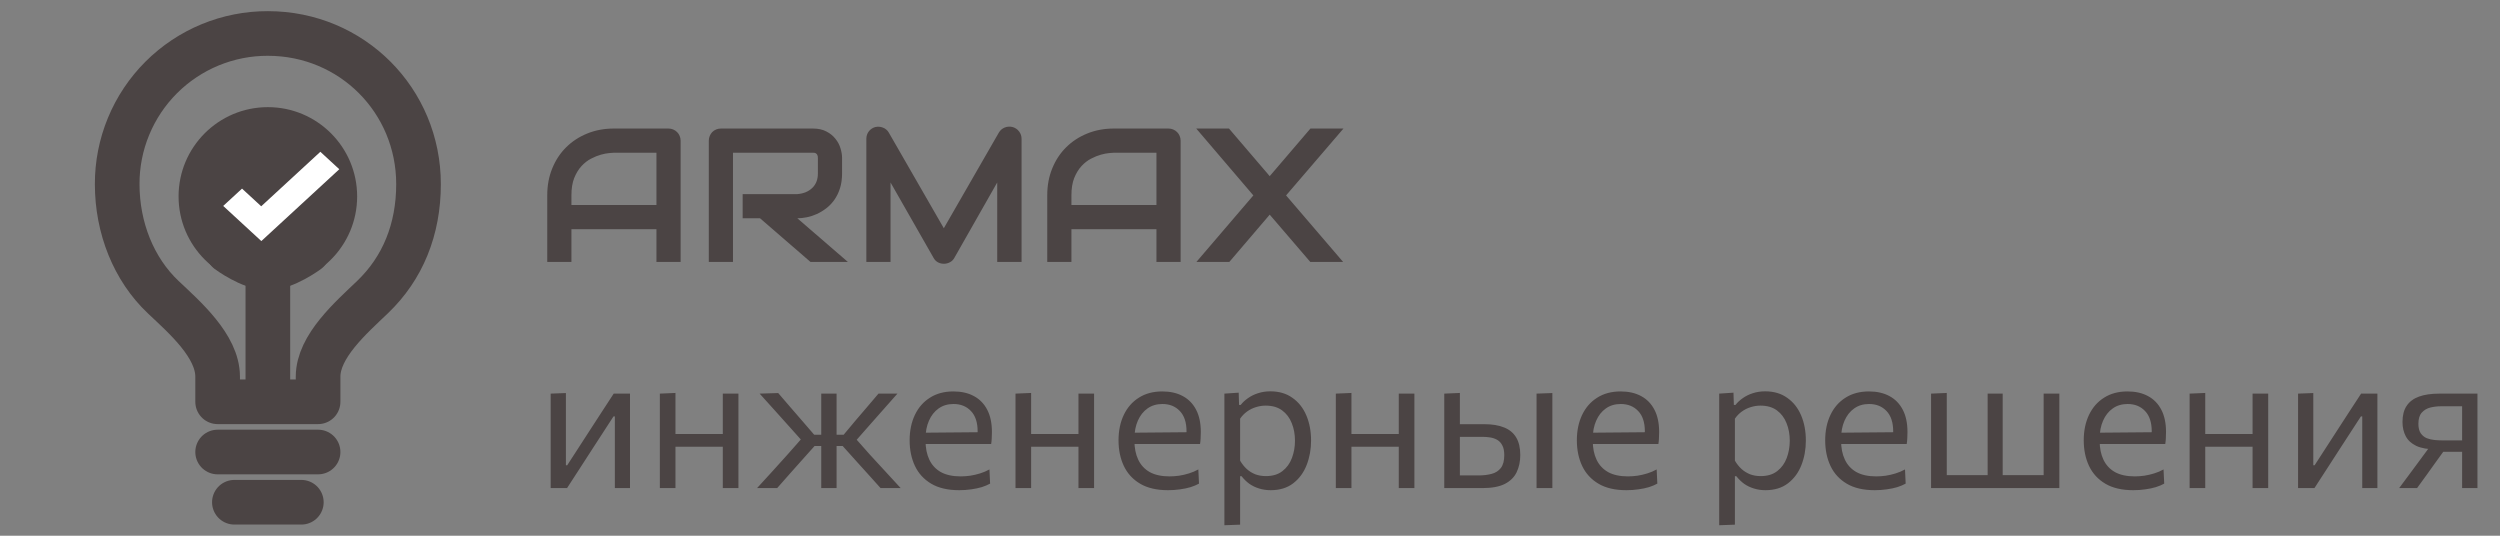 <svg width="210" height="45" viewBox="0 0 210 45" fill="none" xmlns="http://www.w3.org/2000/svg">
<rect x="0" y="0" width="210" height="45" fill="#808080" stroke="none"/>
<path d="M22.5 33.75V22.5M26.719 33.75V31.641C26.719 29.092 29.491 26.681 31.289 24.961C33.824 22.538 35.156 19.282 35.156 15.469C35.156 8.437 29.555 2.812 22.5 2.812C20.837 2.808 19.189 3.132 17.651 3.766C16.113 4.401 14.716 5.333 13.54 6.509C12.364 7.685 11.432 9.082 10.798 10.62C10.163 12.158 9.839 13.805 9.844 15.469C9.844 19.146 11.233 22.622 13.711 24.961C15.499 26.649 18.281 29.065 18.281 31.641V33.75H26.719ZM19.688 42.188H25.312H19.688ZM18.281 37.969H26.719H18.281Z" stroke="#4B4444" stroke-width="3.75" stroke-linecap="round" stroke-linejoin="round"/>
<path d="M25.84 21.094C25.84 21.094 23.949 22.5 22.5 22.5C21.051 22.5 19.16 21.094 19.16 21.094" stroke="#4B4444" stroke-width="3.75" stroke-linecap="round" stroke-linejoin="round"/>
<circle r="7.5" transform="matrix(-1 0 0 1 22.5 16.5)" fill="#4B4444"/>
<path d="M26.909 12.75L21.942 17.328L20.33 15.843L18.75 17.299L20.361 18.784L21.952 20.25L23.532 18.794L28.5 14.216L26.909 12.75Z" fill="white"/>
<path d="M57.172 22H55.141V19.25H48V22H45.969V16.398C45.969 15.581 46.109 14.828 46.391 14.141C46.672 13.453 47.062 12.862 47.562 12.367C48.062 11.872 48.654 11.487 49.336 11.211C50.018 10.935 50.763 10.797 51.57 10.797H56.148C56.289 10.797 56.422 10.823 56.547 10.875C56.672 10.927 56.781 11 56.875 11.094C56.969 11.188 57.042 11.297 57.094 11.422C57.146 11.547 57.172 11.68 57.172 11.82V22ZM48 17.219H55.141V12.828H51.57C51.508 12.828 51.375 12.838 51.172 12.859C50.974 12.875 50.742 12.919 50.477 12.992C50.216 13.065 49.94 13.177 49.648 13.328C49.357 13.479 49.089 13.688 48.844 13.953C48.599 14.219 48.396 14.552 48.234 14.953C48.078 15.349 48 15.831 48 16.398V17.219ZM70.734 14.562C70.734 15.026 70.677 15.44 70.562 15.805C70.448 16.169 70.292 16.492 70.094 16.773C69.901 17.049 69.677 17.287 69.422 17.484C69.167 17.682 68.898 17.846 68.617 17.977C68.341 18.102 68.06 18.193 67.773 18.25C67.492 18.307 67.227 18.336 66.977 18.336L71.219 22H68.078L63.844 18.336H62.383V16.305H66.977C67.232 16.284 67.463 16.232 67.672 16.148C67.885 16.06 68.068 15.943 68.219 15.797C68.375 15.651 68.495 15.477 68.578 15.273C68.662 15.065 68.703 14.828 68.703 14.562V13.281C68.703 13.167 68.688 13.081 68.656 13.023C68.63 12.961 68.594 12.917 68.547 12.891C68.505 12.859 68.458 12.841 68.406 12.836C68.359 12.831 68.315 12.828 68.273 12.828H61.57V22H59.539V11.82C59.539 11.68 59.565 11.547 59.617 11.422C59.669 11.297 59.74 11.188 59.828 11.094C59.922 11 60.031 10.927 60.156 10.875C60.281 10.823 60.417 10.797 60.562 10.797H68.273C68.727 10.797 69.109 10.88 69.422 11.047C69.734 11.208 69.987 11.414 70.18 11.664C70.378 11.909 70.518 12.175 70.602 12.461C70.69 12.747 70.734 13.016 70.734 13.266V14.562ZM85.812 22H83.766V15.328L80.164 21.664C80.076 21.826 79.951 21.948 79.789 22.031C79.633 22.115 79.463 22.156 79.281 22.156C79.104 22.156 78.938 22.115 78.781 22.031C78.63 21.948 78.51 21.826 78.422 21.664L74.805 15.328V22H72.773V11.664C72.773 11.43 72.841 11.221 72.977 11.039C73.117 10.857 73.299 10.734 73.523 10.672C73.633 10.646 73.742 10.638 73.852 10.648C73.961 10.654 74.065 10.677 74.164 10.719C74.268 10.755 74.362 10.81 74.445 10.883C74.529 10.95 74.599 11.034 74.656 11.133L79.281 19.172L83.906 11.133C84.026 10.935 84.19 10.794 84.398 10.711C84.612 10.628 84.833 10.615 85.062 10.672C85.281 10.734 85.461 10.857 85.602 11.039C85.742 11.221 85.812 11.43 85.812 11.664V22ZM99.172 22H97.141V19.25H90V22H87.969V16.398C87.969 15.581 88.109 14.828 88.391 14.141C88.672 13.453 89.062 12.862 89.562 12.367C90.062 11.872 90.654 11.487 91.336 11.211C92.018 10.935 92.763 10.797 93.57 10.797H98.148C98.289 10.797 98.422 10.823 98.547 10.875C98.672 10.927 98.781 11 98.875 11.094C98.969 11.188 99.042 11.297 99.094 11.422C99.146 11.547 99.172 11.68 99.172 11.82V22ZM90 17.219H97.141V12.828H93.57C93.508 12.828 93.375 12.838 93.172 12.859C92.974 12.875 92.742 12.919 92.477 12.992C92.216 13.065 91.94 13.177 91.648 13.328C91.357 13.479 91.088 13.688 90.844 13.953C90.599 14.219 90.396 14.552 90.234 14.953C90.078 15.349 90 15.831 90 16.398V17.219ZM106.656 14.797L110.078 10.797H112.852L108.031 16.414L112.82 22H110.062L106.656 18.031L103.266 22H100.5L105.281 16.414L100.484 10.797H103.234L106.656 14.797Z" fill="#4B4444"/>
<path d="M46.256 41C46.256 40.408 46.256 39.84 46.256 39.296C46.256 38.752 46.256 38.152 46.256 37.496V36.696C46.256 36.221 46.256 35.784 46.256 35.384C46.256 34.979 46.256 34.589 46.256 34.216C46.256 33.837 46.256 33.453 46.256 33.064L47.536 33.016C47.536 33.395 47.536 33.768 47.536 34.136C47.536 34.504 47.536 34.885 47.536 35.28C47.536 35.669 47.536 36.093 47.536 36.552V39.08H47.648L49.352 36.448C49.72 35.883 50.088 35.315 50.456 34.744C50.824 34.173 51.189 33.613 51.552 33.064H52.92C52.92 33.453 52.92 33.837 52.92 34.216C52.92 34.589 52.92 34.979 52.92 35.384C52.92 35.784 52.92 36.221 52.92 36.696V37.496C52.92 38.152 52.92 38.752 52.92 39.296C52.92 39.84 52.92 40.408 52.92 41H51.648C51.648 40.419 51.648 39.859 51.648 39.32C51.648 38.776 51.648 38.181 51.648 37.536V34.976H51.536L49.848 37.576C49.475 38.152 49.104 38.725 48.736 39.296C48.368 39.867 48 40.435 47.632 41H46.256ZM55.428 41C55.428 40.408 55.428 39.84 55.428 39.296C55.428 38.752 55.428 38.152 55.428 37.496V36.696C55.428 36.221 55.428 35.784 55.428 35.384C55.428 34.979 55.428 34.589 55.428 34.216C55.428 33.837 55.428 33.453 55.428 33.064L56.74 33.008C56.74 33.403 56.74 33.792 56.74 34.176C56.74 34.56 56.74 34.957 56.74 35.368C56.74 35.773 56.74 36.216 56.74 36.696V37.496C56.74 38.152 56.74 38.752 56.74 39.296C56.74 39.84 56.74 40.408 56.74 41H55.428ZM56.212 37.528V36.456H61.308V37.528H56.212ZM60.716 41C60.716 40.408 60.716 39.84 60.716 39.296C60.716 38.752 60.716 38.152 60.716 37.496V36.696C60.716 36.221 60.716 35.784 60.716 35.384C60.716 34.979 60.716 34.589 60.716 34.216C60.716 33.837 60.716 33.453 60.716 33.064H62.028C62.028 33.453 62.028 33.837 62.028 34.216C62.028 34.589 62.028 34.979 62.028 35.384C62.028 35.784 62.028 36.221 62.028 36.696V37.496C62.028 38.152 62.028 38.752 62.028 39.296C62.028 39.84 62.028 40.408 62.028 41H60.716ZM63.593 41C64.02 40.531 64.447 40.064 64.873 39.6C65.3 39.131 65.721 38.664 66.137 38.2L67.561 36.584L67.545 37.224L66.313 35.848C65.892 35.379 65.476 34.915 65.065 34.456C64.655 33.997 64.236 33.533 63.809 33.064L65.369 33.016C65.695 33.395 66.023 33.776 66.353 34.16C66.684 34.539 67.012 34.917 67.337 35.296L68.393 36.52H69.161V37.464H68.425L67.209 38.824C66.889 39.187 66.567 39.549 66.241 39.912C65.921 40.275 65.601 40.637 65.281 41H63.593ZM68.985 41C68.985 40.435 68.985 39.893 68.985 39.376C68.985 38.859 68.985 38.301 68.985 37.704V36.52C68.985 35.901 68.985 35.315 68.985 34.76C68.985 34.205 68.985 33.64 68.985 33.064H70.273C70.273 33.64 70.273 34.208 70.273 34.768C70.273 35.323 70.273 35.907 70.273 36.52V37.704C70.273 38.301 70.273 38.859 70.273 39.376C70.273 39.893 70.273 40.435 70.273 41H68.985ZM73.969 41C73.628 40.621 73.297 40.253 72.977 39.896C72.657 39.539 72.329 39.176 71.993 38.808L70.785 37.464H70.097V36.52H70.865L71.889 35.296C72.204 34.928 72.521 34.557 72.841 34.184C73.161 33.805 73.479 33.432 73.793 33.064H75.385C74.975 33.528 74.564 33.992 74.153 34.456C73.748 34.915 73.343 35.373 72.937 35.832L71.713 37.224L71.649 36.584L73.073 38.192C73.505 38.661 73.937 39.131 74.369 39.6C74.801 40.064 75.231 40.531 75.657 41H73.969ZM80.569 41.176C79.62 41.176 78.839 40.995 78.225 40.632C77.612 40.269 77.156 39.773 76.857 39.144C76.559 38.515 76.409 37.795 76.409 36.984C76.409 36.184 76.556 35.475 76.849 34.856C77.143 34.237 77.564 33.755 78.113 33.408C78.663 33.056 79.319 32.88 80.081 32.88C80.753 32.88 81.329 33.011 81.809 33.272C82.295 33.533 82.668 33.917 82.929 34.424C83.191 34.925 83.321 35.547 83.321 36.288C83.321 36.485 83.316 36.664 83.305 36.824C83.3 36.979 83.284 37.136 83.257 37.296L82.097 36.712C82.108 36.627 82.113 36.547 82.113 36.472C82.119 36.392 82.121 36.315 82.121 36.24C82.121 35.488 81.935 34.917 81.561 34.528C81.188 34.133 80.7 33.936 80.097 33.936C79.612 33.936 79.193 34.061 78.841 34.312C78.495 34.557 78.225 34.899 78.033 35.336C77.841 35.773 77.745 36.272 77.745 36.832V37.016C77.745 37.635 77.852 38.168 78.065 38.616C78.279 39.064 78.601 39.411 79.033 39.656C79.471 39.896 80.025 40.016 80.697 40.016C80.948 40.016 81.212 39.997 81.489 39.96C81.772 39.917 82.049 39.853 82.321 39.768C82.599 39.683 82.863 39.571 83.113 39.432L83.169 40.624C82.967 40.736 82.732 40.835 82.465 40.92C82.199 41 81.905 41.061 81.585 41.104C81.265 41.152 80.927 41.176 80.569 41.176ZM76.961 37.296V36.352L82.449 36.304L83.257 36.608V37.296H76.961ZM85.303 41C85.303 40.408 85.303 39.84 85.303 39.296C85.303 38.752 85.303 38.152 85.303 37.496V36.696C85.303 36.221 85.303 35.784 85.303 35.384C85.303 34.979 85.303 34.589 85.303 34.216C85.303 33.837 85.303 33.453 85.303 33.064L86.615 33.008C86.615 33.403 86.615 33.792 86.615 34.176C86.615 34.56 86.615 34.957 86.615 35.368C86.615 35.773 86.615 36.216 86.615 36.696V37.496C86.615 38.152 86.615 38.752 86.615 39.296C86.615 39.84 86.615 40.408 86.615 41H85.303ZM86.087 37.528V36.456H91.183V37.528H86.087ZM90.591 41C90.591 40.408 90.591 39.84 90.591 39.296C90.591 38.752 90.591 38.152 90.591 37.496V36.696C90.591 36.221 90.591 35.784 90.591 35.384C90.591 34.979 90.591 34.589 90.591 34.216C90.591 33.837 90.591 33.453 90.591 33.064H91.903C91.903 33.453 91.903 33.837 91.903 34.216C91.903 34.589 91.903 34.979 91.903 35.384C91.903 35.784 91.903 36.221 91.903 36.696V37.496C91.903 38.152 91.903 38.752 91.903 39.296C91.903 39.84 91.903 40.408 91.903 41H90.591ZM98.116 41.176C97.167 41.176 96.386 40.995 95.772 40.632C95.159 40.269 94.703 39.773 94.404 39.144C94.106 38.515 93.956 37.795 93.956 36.984C93.956 36.184 94.103 35.475 94.396 34.856C94.69 34.237 95.111 33.755 95.66 33.408C96.21 33.056 96.866 32.88 97.628 32.88C98.3 32.88 98.876 33.011 99.356 33.272C99.842 33.533 100.215 33.917 100.476 34.424C100.738 34.925 100.868 35.547 100.868 36.288C100.868 36.485 100.863 36.664 100.852 36.824C100.847 36.979 100.831 37.136 100.804 37.296L99.644 36.712C99.655 36.627 99.66 36.547 99.66 36.472C99.666 36.392 99.668 36.315 99.668 36.24C99.668 35.488 99.482 34.917 99.108 34.528C98.735 34.133 98.247 33.936 97.644 33.936C97.159 33.936 96.74 34.061 96.388 34.312C96.042 34.557 95.772 34.899 95.58 35.336C95.388 35.773 95.292 36.272 95.292 36.832V37.016C95.292 37.635 95.399 38.168 95.612 38.616C95.826 39.064 96.148 39.411 96.58 39.656C97.018 39.896 97.572 40.016 98.244 40.016C98.495 40.016 98.759 39.997 99.036 39.96C99.319 39.917 99.596 39.853 99.868 39.768C100.146 39.683 100.41 39.571 100.66 39.432L100.716 40.624C100.514 40.736 100.279 40.835 100.012 40.92C99.746 41 99.452 41.061 99.132 41.104C98.812 41.152 98.474 41.176 98.116 41.176ZM94.508 37.296V36.352L99.996 36.304L100.804 36.608V37.296H94.508ZM102.85 44.12C102.85 43.533 102.85 42.957 102.85 42.392C102.85 41.832 102.85 41.224 102.85 40.568V36.696C102.85 36.109 102.85 35.509 102.85 34.896C102.85 34.283 102.85 33.672 102.85 33.064L104.05 32.984L104.082 34.016H104.218C104.378 33.808 104.58 33.619 104.826 33.448C105.071 33.272 105.351 33.133 105.666 33.032C105.986 32.925 106.335 32.872 106.714 32.872C107.439 32.872 108.055 33.053 108.562 33.416C109.074 33.773 109.463 34.264 109.73 34.888C109.996 35.512 110.13 36.219 110.13 37.008C110.13 37.749 110.004 38.437 109.754 39.072C109.508 39.701 109.132 40.211 108.626 40.6C108.124 40.984 107.495 41.176 106.738 41.176C106.386 41.176 106.06 41.128 105.762 41.032C105.463 40.941 105.191 40.811 104.946 40.64C104.706 40.464 104.487 40.251 104.29 40H104.17V40.624C104.17 41.248 104.17 41.829 104.17 42.368C104.17 42.912 104.17 43.48 104.17 44.072L102.85 44.12ZM106.338 39.992C106.908 39.992 107.372 39.851 107.73 39.568C108.092 39.285 108.356 38.92 108.522 38.472C108.692 38.019 108.778 37.533 108.778 37.016C108.778 36.477 108.687 35.987 108.506 35.544C108.33 35.096 108.06 34.739 107.698 34.472C107.335 34.205 106.874 34.072 106.314 34.072C106.036 34.072 105.764 34.115 105.498 34.2C105.231 34.28 104.983 34.403 104.754 34.568C104.53 34.728 104.335 34.928 104.17 35.168V38.696C104.33 38.968 104.514 39.2 104.722 39.392C104.935 39.584 105.175 39.733 105.442 39.84C105.708 39.941 106.007 39.992 106.338 39.992ZM112.209 41C112.209 40.408 112.209 39.84 112.209 39.296C112.209 38.752 112.209 38.152 112.209 37.496V36.696C112.209 36.221 112.209 35.784 112.209 35.384C112.209 34.979 112.209 34.589 112.209 34.216C112.209 33.837 112.209 33.453 112.209 33.064L113.521 33.008C113.521 33.403 113.521 33.792 113.521 34.176C113.521 34.56 113.521 34.957 113.521 35.368C113.521 35.773 113.521 36.216 113.521 36.696V37.496C113.521 38.152 113.521 38.752 113.521 39.296C113.521 39.84 113.521 40.408 113.521 41H112.209ZM112.993 37.528V36.456H118.089V37.528H112.993ZM117.497 41C117.497 40.408 117.497 39.84 117.497 39.296C117.497 38.752 117.497 38.152 117.497 37.496V36.696C117.497 36.221 117.497 35.784 117.497 35.384C117.497 34.979 117.497 34.589 117.497 34.216C117.497 33.837 117.497 33.453 117.497 33.064H118.809C118.809 33.453 118.809 33.837 118.809 34.216C118.809 34.589 118.809 34.979 118.809 35.384C118.809 35.784 118.809 36.221 118.809 36.696V37.496C118.809 38.152 118.809 38.752 118.809 39.296C118.809 39.84 118.809 40.408 118.809 41H117.497ZM121.319 41C121.319 40.408 121.319 39.84 121.319 39.296C121.319 38.752 121.319 38.152 121.319 37.496V36.696C121.319 36.221 121.319 35.784 121.319 35.384C121.319 34.979 121.319 34.589 121.319 34.216C121.319 33.837 121.319 33.453 121.319 33.064L122.631 33.008C122.631 33.579 122.631 34.136 122.631 34.68C122.631 35.219 122.631 35.795 122.631 36.408C122.631 37.053 122.631 37.656 122.631 38.216C122.631 38.771 122.631 39.344 122.631 39.936H124.199C124.599 39.936 124.961 39.893 125.287 39.808C125.617 39.723 125.879 39.557 126.071 39.312C126.263 39.061 126.359 38.701 126.359 38.232C126.359 37.885 126.303 37.611 126.191 37.408C126.084 37.2 125.94 37.045 125.759 36.944C125.577 36.843 125.38 36.776 125.167 36.744C124.953 36.712 124.745 36.696 124.543 36.696H122.439L122.095 35.632C122.42 35.632 122.825 35.632 123.311 35.632C123.801 35.632 124.26 35.632 124.687 35.632C125.353 35.632 125.911 35.725 126.359 35.912C126.807 36.093 127.143 36.376 127.367 36.76C127.591 37.139 127.703 37.627 127.703 38.224C127.703 38.763 127.601 39.243 127.399 39.664C127.201 40.08 126.871 40.408 126.407 40.648C125.943 40.883 125.313 41 124.519 41C123.884 41 123.289 41 122.735 41C122.185 41 121.713 41 121.319 41ZM129.071 41C129.071 40.408 129.071 39.84 129.071 39.296C129.071 38.752 129.071 38.152 129.071 37.496V36.696C129.071 36.221 129.071 35.784 129.071 35.384C129.071 34.979 129.071 34.589 129.071 34.216C129.071 33.837 129.071 33.453 129.071 33.064L130.399 33.016C130.399 33.411 130.399 33.8 130.399 34.184C130.399 34.563 130.399 34.957 130.399 35.368C130.399 35.773 130.399 36.216 130.399 36.696V37.496C130.399 38.152 130.399 38.752 130.399 39.296C130.399 39.84 130.399 40.408 130.399 41H129.071ZM136.616 41.176C135.667 41.176 134.886 40.995 134.272 40.632C133.659 40.269 133.203 39.773 132.904 39.144C132.606 38.515 132.456 37.795 132.456 36.984C132.456 36.184 132.603 35.475 132.896 34.856C133.19 34.237 133.611 33.755 134.16 33.408C134.71 33.056 135.366 32.88 136.128 32.88C136.8 32.88 137.376 33.011 137.856 33.272C138.342 33.533 138.715 33.917 138.976 34.424C139.238 34.925 139.368 35.547 139.368 36.288C139.368 36.485 139.363 36.664 139.352 36.824C139.347 36.979 139.331 37.136 139.304 37.296L138.144 36.712C138.155 36.627 138.16 36.547 138.16 36.472C138.166 36.392 138.168 36.315 138.168 36.24C138.168 35.488 137.982 34.917 137.608 34.528C137.235 34.133 136.747 33.936 136.144 33.936C135.659 33.936 135.24 34.061 134.888 34.312C134.542 34.557 134.272 34.899 134.08 35.336C133.888 35.773 133.792 36.272 133.792 36.832V37.016C133.792 37.635 133.899 38.168 134.112 38.616C134.326 39.064 134.648 39.411 135.08 39.656C135.518 39.896 136.072 40.016 136.744 40.016C136.995 40.016 137.259 39.997 137.536 39.96C137.819 39.917 138.096 39.853 138.368 39.768C138.646 39.683 138.91 39.571 139.16 39.432L139.216 40.624C139.014 40.736 138.779 40.835 138.512 40.92C138.246 41 137.952 41.061 137.632 41.104C137.312 41.152 136.974 41.176 136.616 41.176ZM133.008 37.296V36.352L138.496 36.304L139.304 36.608V37.296H133.008ZM144.412 44.12C144.412 43.533 144.412 42.957 144.412 42.392C144.412 41.832 144.412 41.224 144.412 40.568V36.696C144.412 36.109 144.412 35.509 144.412 34.896C144.412 34.283 144.412 33.672 144.412 33.064L145.612 32.984L145.644 34.016H145.78C145.94 33.808 146.143 33.619 146.388 33.448C146.634 33.272 146.914 33.133 147.228 33.032C147.548 32.925 147.898 32.872 148.276 32.872C149.002 32.872 149.618 33.053 150.124 33.416C150.636 33.773 151.026 34.264 151.292 34.888C151.559 35.512 151.692 36.219 151.692 37.008C151.692 37.749 151.567 38.437 151.316 39.072C151.071 39.701 150.695 40.211 150.188 40.6C149.687 40.984 149.058 41.176 148.3 41.176C147.948 41.176 147.623 41.128 147.324 41.032C147.026 40.941 146.754 40.811 146.508 40.64C146.268 40.464 146.05 40.251 145.852 40H145.732V40.624C145.732 41.248 145.732 41.829 145.732 42.368C145.732 42.912 145.732 43.48 145.732 44.072L144.412 44.12ZM147.9 39.992C148.471 39.992 148.935 39.851 149.292 39.568C149.655 39.285 149.919 38.92 150.084 38.472C150.255 38.019 150.34 37.533 150.34 37.016C150.34 36.477 150.25 35.987 150.068 35.544C149.892 35.096 149.623 34.739 149.26 34.472C148.898 34.205 148.436 34.072 147.876 34.072C147.599 34.072 147.327 34.115 147.06 34.2C146.794 34.28 146.546 34.403 146.316 34.568C146.092 34.728 145.898 34.928 145.732 35.168V38.696C145.892 38.968 146.076 39.2 146.284 39.392C146.498 39.584 146.738 39.733 147.004 39.84C147.271 39.941 147.57 39.992 147.9 39.992ZM157.476 41.176C156.526 41.176 155.745 40.995 155.132 40.632C154.518 40.269 154.062 39.773 153.764 39.144C153.465 38.515 153.316 37.795 153.316 36.984C153.316 36.184 153.462 35.475 153.756 34.856C154.049 34.237 154.47 33.755 155.02 33.408C155.569 33.056 156.225 32.88 156.988 32.88C157.66 32.88 158.236 33.011 158.716 33.272C159.201 33.533 159.574 33.917 159.836 34.424C160.097 34.925 160.228 35.547 160.228 36.288C160.228 36.485 160.222 36.664 160.212 36.824C160.206 36.979 160.19 37.136 160.164 37.296L159.004 36.712C159.014 36.627 159.02 36.547 159.02 36.472C159.025 36.392 159.028 36.315 159.028 36.24C159.028 35.488 158.841 34.917 158.468 34.528C158.094 34.133 157.606 33.936 157.004 33.936C156.518 33.936 156.1 34.061 155.748 34.312C155.401 34.557 155.132 34.899 154.94 35.336C154.748 35.773 154.652 36.272 154.652 36.832V37.016C154.652 37.635 154.758 38.168 154.972 38.616C155.185 39.064 155.508 39.411 155.94 39.656C156.377 39.896 156.932 40.016 157.604 40.016C157.854 40.016 158.118 39.997 158.396 39.96C158.678 39.917 158.956 39.853 159.228 39.768C159.505 39.683 159.769 39.571 160.02 39.432L160.076 40.624C159.873 40.736 159.638 40.835 159.372 40.92C159.105 41 158.812 41.061 158.492 41.104C158.172 41.152 157.833 41.176 157.476 41.176ZM153.868 37.296V36.352L159.356 36.304L160.164 36.608V37.296H153.868ZM162.209 41C162.209 40.408 162.209 39.84 162.209 39.296C162.209 38.752 162.209 38.152 162.209 37.496V36.696C162.209 36.221 162.209 35.784 162.209 35.384C162.209 34.979 162.209 34.589 162.209 34.216C162.209 33.837 162.209 33.453 162.209 33.064L163.529 33.008C163.529 33.403 163.529 33.792 163.529 34.176C163.529 34.56 163.529 34.957 163.529 35.368C163.529 35.773 163.529 36.216 163.529 36.696V37.496C163.529 37.928 163.529 38.325 163.529 38.688C163.529 39.051 163.529 39.4 163.529 39.736C163.529 40.072 163.529 40.424 163.529 40.792L162.729 39.912H172.369L171.665 40.792C171.665 40.424 171.665 40.072 171.665 39.736C171.665 39.4 171.665 39.051 171.665 38.688C171.665 38.325 171.665 37.928 171.665 37.496V36.696C171.665 36.221 171.665 35.784 171.665 35.384C171.665 34.979 171.665 34.589 171.665 34.216C171.665 33.837 171.665 33.453 171.665 33.064H172.985C172.985 33.453 172.985 33.837 172.985 34.216C172.985 34.589 172.985 34.979 172.985 35.384C172.985 35.784 172.985 36.221 172.985 36.696V37.496C172.985 38.152 172.985 38.752 172.985 39.296C172.985 39.84 172.985 40.408 172.985 41H162.209ZM166.961 40.792C166.961 40.424 166.961 40.072 166.961 39.736C166.961 39.4 166.961 39.051 166.961 38.688C166.961 38.325 166.961 37.928 166.961 37.496V36.696C166.961 36.221 166.961 35.784 166.961 35.384C166.961 34.979 166.961 34.589 166.961 34.216C166.961 33.837 166.961 33.453 166.961 33.064H168.225C168.225 33.453 168.225 33.837 168.225 34.216C168.225 34.589 168.225 34.979 168.225 35.384C168.225 35.784 168.225 36.221 168.225 36.696V37.496C168.225 37.928 168.225 38.325 168.225 38.688C168.225 39.051 168.225 39.4 168.225 39.736C168.225 40.072 168.225 40.424 168.225 40.792H166.961ZM179.194 41.176C178.245 41.176 177.464 40.995 176.85 40.632C176.237 40.269 175.781 39.773 175.482 39.144C175.184 38.515 175.034 37.795 175.034 36.984C175.034 36.184 175.181 35.475 175.474 34.856C175.768 34.237 176.189 33.755 176.738 33.408C177.288 33.056 177.944 32.88 178.706 32.88C179.378 32.88 179.954 33.011 180.434 33.272C180.92 33.533 181.293 33.917 181.554 34.424C181.816 34.925 181.946 35.547 181.946 36.288C181.946 36.485 181.941 36.664 181.93 36.824C181.925 36.979 181.909 37.136 181.882 37.296L180.722 36.712C180.733 36.627 180.738 36.547 180.738 36.472C180.744 36.392 180.746 36.315 180.746 36.24C180.746 35.488 180.56 34.917 180.186 34.528C179.813 34.133 179.325 33.936 178.722 33.936C178.237 33.936 177.818 34.061 177.466 34.312C177.12 34.557 176.85 34.899 176.658 35.336C176.466 35.773 176.37 36.272 176.37 36.832V37.016C176.37 37.635 176.477 38.168 176.69 38.616C176.904 39.064 177.226 39.411 177.658 39.656C178.096 39.896 178.65 40.016 179.322 40.016C179.573 40.016 179.837 39.997 180.114 39.96C180.397 39.917 180.674 39.853 180.946 39.768C181.224 39.683 181.488 39.571 181.738 39.432L181.794 40.624C181.592 40.736 181.357 40.835 181.09 40.92C180.824 41 180.53 41.061 180.21 41.104C179.89 41.152 179.552 41.176 179.194 41.176ZM175.586 37.296V36.352L181.074 36.304L181.882 36.608V37.296H175.586ZM183.928 41C183.928 40.408 183.928 39.84 183.928 39.296C183.928 38.752 183.928 38.152 183.928 37.496V36.696C183.928 36.221 183.928 35.784 183.928 35.384C183.928 34.979 183.928 34.589 183.928 34.216C183.928 33.837 183.928 33.453 183.928 33.064L185.24 33.008C185.24 33.403 185.24 33.792 185.24 34.176C185.24 34.56 185.24 34.957 185.24 35.368C185.24 35.773 185.24 36.216 185.24 36.696V37.496C185.24 38.152 185.24 38.752 185.24 39.296C185.24 39.84 185.24 40.408 185.24 41H183.928ZM184.712 37.528V36.456H189.808V37.528H184.712ZM189.216 41C189.216 40.408 189.216 39.84 189.216 39.296C189.216 38.752 189.216 38.152 189.216 37.496V36.696C189.216 36.221 189.216 35.784 189.216 35.384C189.216 34.979 189.216 34.589 189.216 34.216C189.216 33.837 189.216 33.453 189.216 33.064H190.528C190.528 33.453 190.528 33.837 190.528 34.216C190.528 34.589 190.528 34.979 190.528 35.384C190.528 35.784 190.528 36.221 190.528 36.696V37.496C190.528 38.152 190.528 38.752 190.528 39.296C190.528 39.84 190.528 40.408 190.528 41H189.216ZM193.037 41C193.037 40.408 193.037 39.84 193.037 39.296C193.037 38.752 193.037 38.152 193.037 37.496V36.696C193.037 36.221 193.037 35.784 193.037 35.384C193.037 34.979 193.037 34.589 193.037 34.216C193.037 33.837 193.037 33.453 193.037 33.064L194.317 33.016C194.317 33.395 194.317 33.768 194.317 34.136C194.317 34.504 194.317 34.885 194.317 35.28C194.317 35.669 194.317 36.093 194.317 36.552V39.08H194.429L196.133 36.448C196.501 35.883 196.869 35.315 197.237 34.744C197.605 34.173 197.971 33.613 198.333 33.064H199.701C199.701 33.453 199.701 33.837 199.701 34.216C199.701 34.589 199.701 34.979 199.701 35.384C199.701 35.784 199.701 36.221 199.701 36.696V37.496C199.701 38.152 199.701 38.752 199.701 39.296C199.701 39.84 199.701 40.408 199.701 41H198.429C198.429 40.419 198.429 39.859 198.429 39.32C198.429 38.776 198.429 38.181 198.429 37.536V34.976H198.317L196.629 37.576C196.256 38.152 195.885 38.725 195.517 39.296C195.149 39.867 194.781 40.435 194.413 41H193.037ZM201.529 41C201.817 40.616 202.102 40.232 202.385 39.848C202.668 39.459 202.948 39.08 203.225 38.712L204.393 37.128L204.617 37.744C203.929 37.744 203.38 37.648 202.969 37.456C202.558 37.259 202.262 36.987 202.081 36.64C201.9 36.293 201.809 35.896 201.809 35.448C201.809 34.888 201.926 34.435 202.161 34.088C202.396 33.736 202.742 33.477 203.201 33.312C203.66 33.147 204.228 33.064 204.905 33.064C205.284 33.064 205.673 33.064 206.073 33.064C206.473 33.064 206.852 33.064 207.209 33.064C207.566 33.064 207.865 33.064 208.105 33.064C208.105 33.453 208.105 33.837 208.105 34.216C208.105 34.589 208.105 34.979 208.105 35.384C208.105 35.784 208.105 36.221 208.105 36.696V37.496C208.105 38.152 208.105 38.752 208.105 39.296C208.105 39.84 208.105 40.408 208.105 41H206.817C206.817 40.653 206.817 40.317 206.817 39.992C206.817 39.667 206.817 39.333 206.817 38.992C206.817 38.645 206.817 38.283 206.817 37.904V36.696C206.817 36.227 206.817 35.787 206.817 35.376C206.817 34.96 206.817 34.544 206.817 34.128H205.017C204.729 34.128 204.441 34.163 204.153 34.232C203.865 34.301 203.625 34.443 203.433 34.656C203.241 34.864 203.145 35.179 203.145 35.6C203.145 35.941 203.212 36.208 203.345 36.4C203.478 36.587 203.646 36.723 203.849 36.808C204.057 36.888 204.273 36.939 204.497 36.96C204.726 36.981 204.934 36.992 205.121 36.992H207.041V37.952H204.889L205.609 37.432L204.601 38.824C204.34 39.187 204.078 39.552 203.817 39.92C203.556 40.283 203.294 40.643 203.033 41H201.529Z" fill="#4B4444"/>
</svg>
